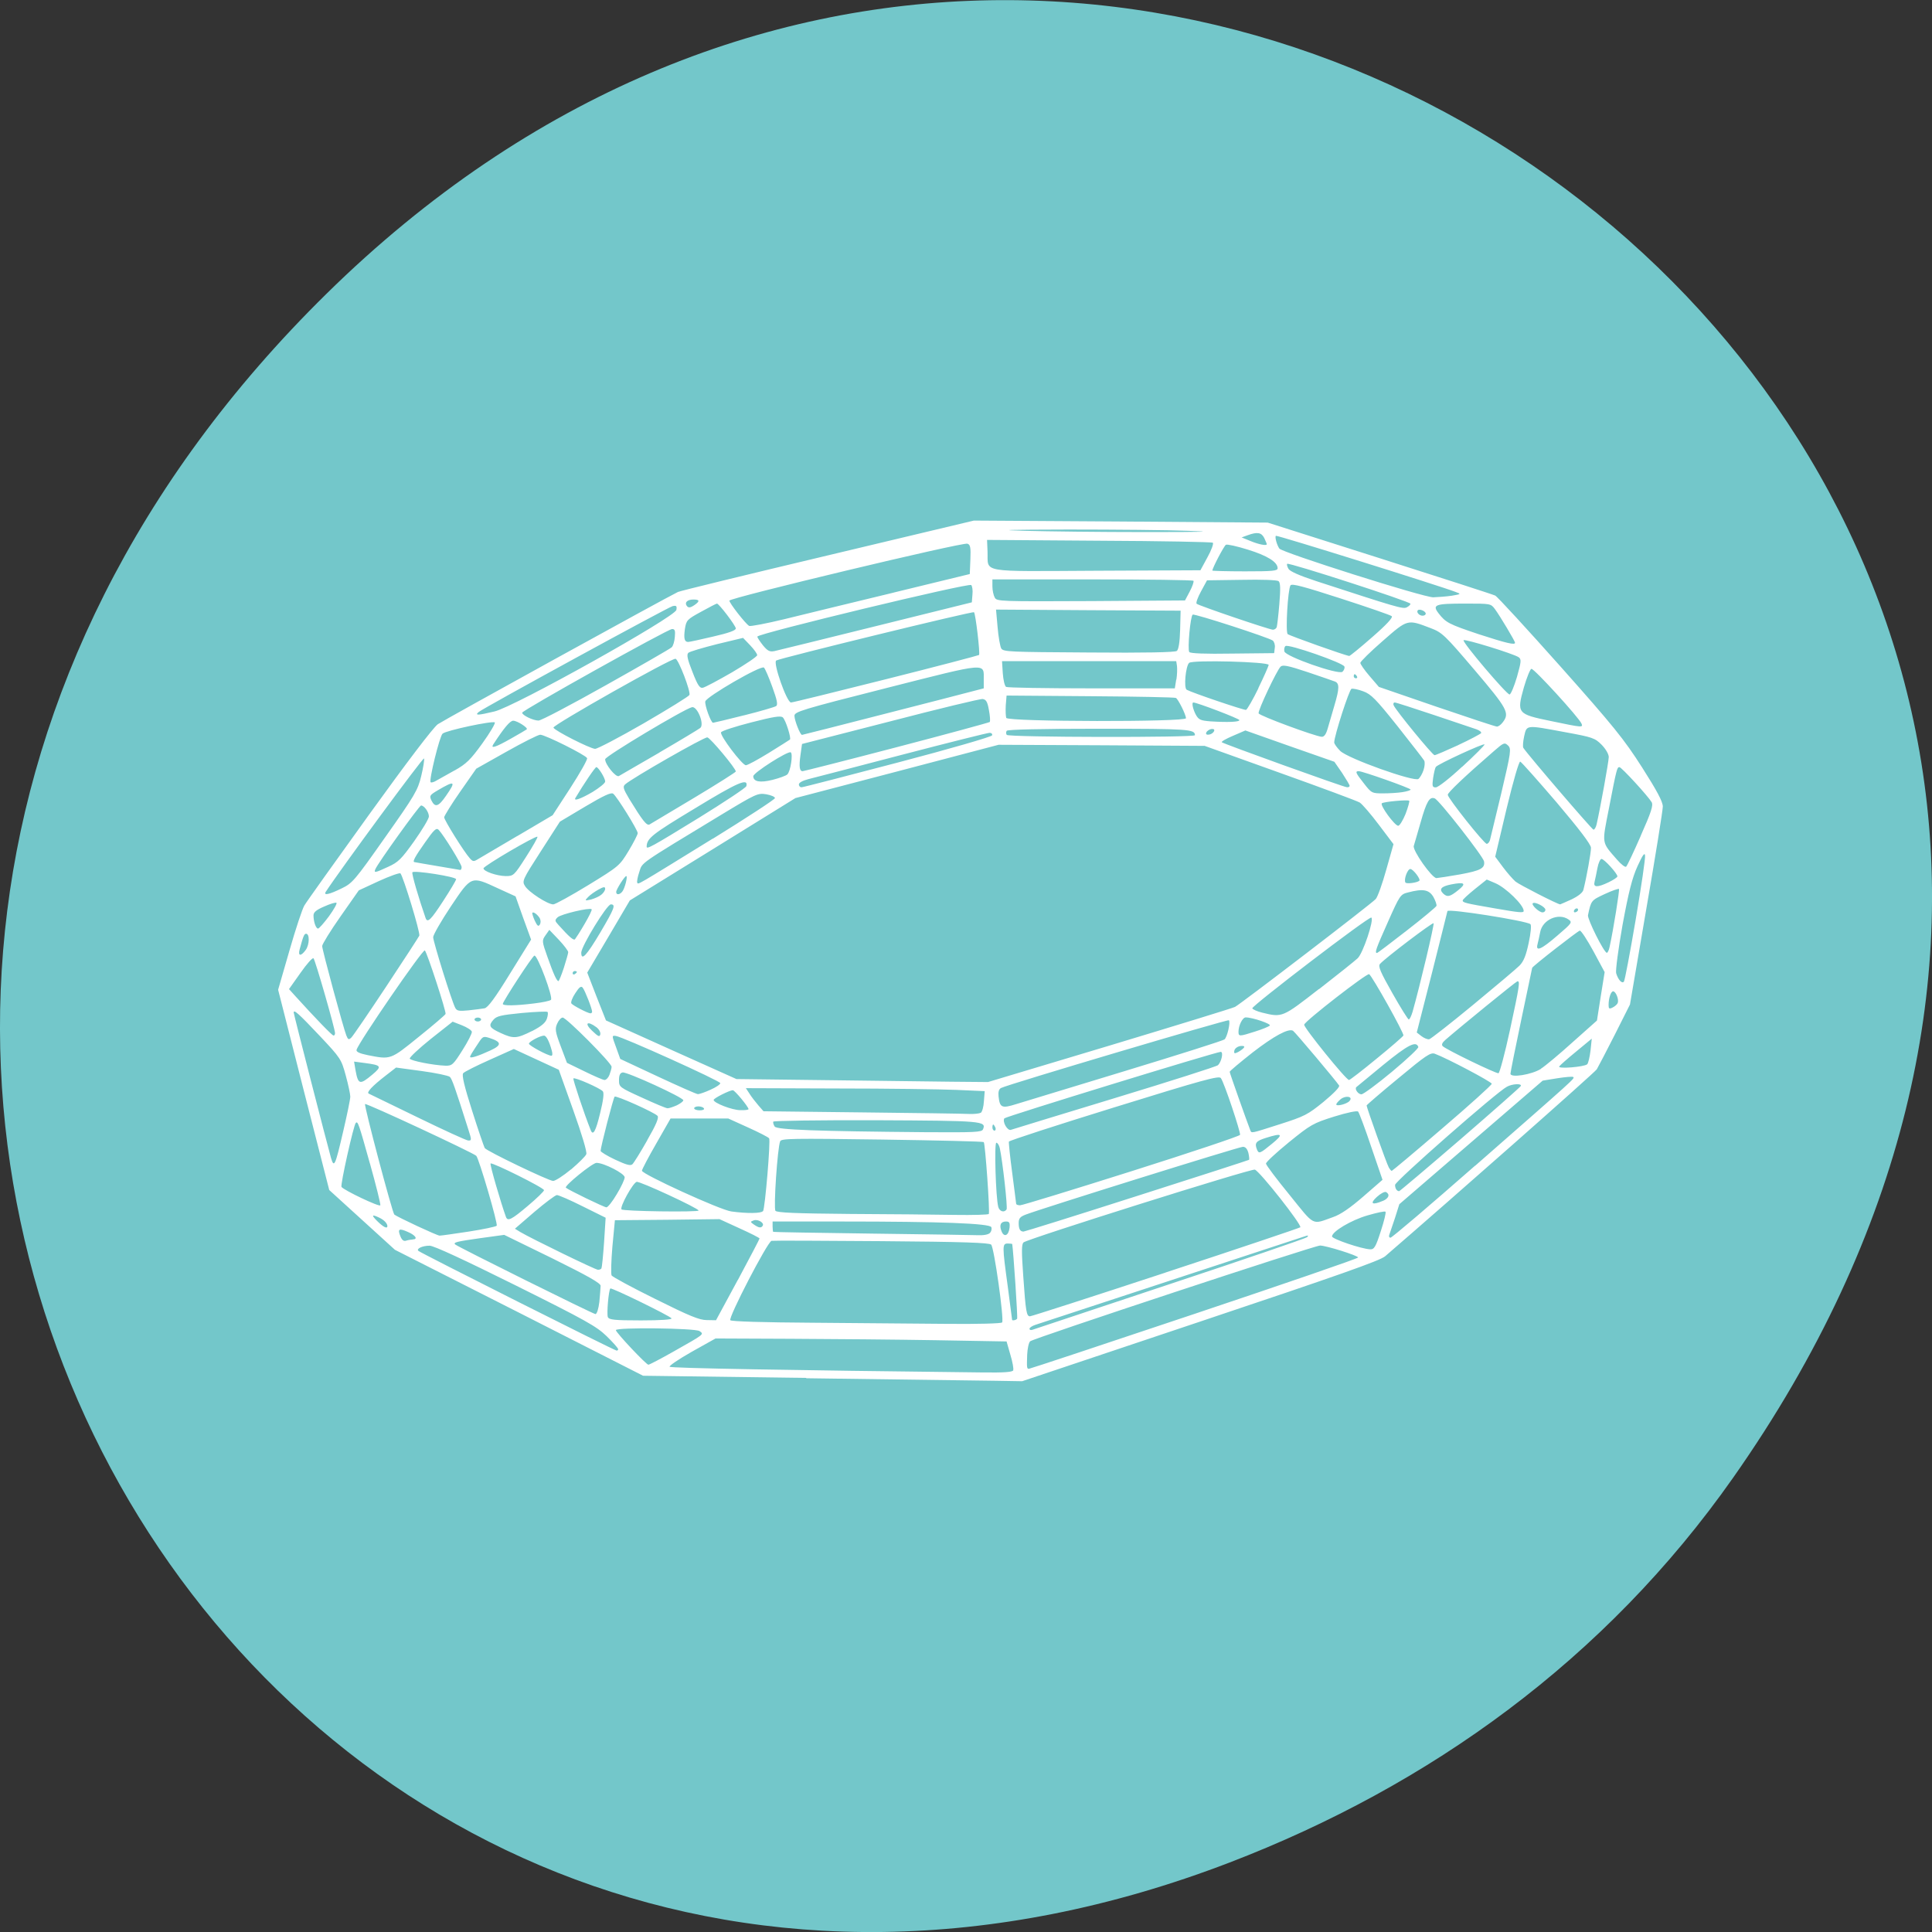 
<svg xmlns="http://www.w3.org/2000/svg" xmlns:xlink="http://www.w3.org/1999/xlink" width="48px" height="48px" viewBox="0 0 48 48" version="1.1">
<rect x="0" y="0" width="48" height="48" fill="#333333" stroke="none"/>
<g id="surface1">
<path style=" stroke:none;fill-rule:nonzero;fill:rgb(45.098%,78.039%,79.216%);fill-opacity:1;" d="M 43.055 36.719 C 60.316 12.172 28.441 -12.703 8.109 7.301 C -11.051 26.145 6.711 55.426 30.551 46.273 C 35.523 44.363 39.887 41.227 43.055 36.719 Z M 43.055 36.719 "/>
<path style=" stroke:none;fill-rule:nonzero;fill:rgb(100%,100%,100%);fill-opacity:1;" d="M 20.035 34.234 L 15.977 34.18 L 12.895 32.613 L 9.812 31.051 L 8.18 29.566 L 7.543 27.078 L 6.91 24.59 L 7.191 23.617 C 7.344 23.082 7.512 22.578 7.562 22.496 C 7.609 22.414 8.336 21.395 9.176 20.23 C 10.105 18.941 10.77 18.066 10.879 17.992 C 11.031 17.887 16.539 14.852 16.844 14.707 C 16.902 14.68 18.582 14.27 20.574 13.797 L 24.195 12.934 L 27.848 12.957 L 31.496 12.984 L 34.273 13.867 C 35.797 14.352 37.094 14.77 37.148 14.797 C 37.203 14.824 37.93 15.617 38.766 16.555 C 40.086 18.039 40.348 18.363 40.797 19.066 C 41.168 19.648 41.312 19.918 41.312 20.039 C 41.312 20.129 41.129 21.273 40.902 22.582 L 40.496 24.957 L 40.117 25.711 C 39.906 26.125 39.707 26.508 39.672 26.566 C 39.625 26.645 36.027 29.82 34.414 31.211 C 34.289 31.32 33.254 31.684 29.824 32.832 L 25.395 34.316 L 24.738 34.305 C 24.379 34.301 22.262 34.273 20.027 34.242 Z M 25.172 34.043 C 25.188 34.008 25.156 33.836 25.102 33.656 L 25.008 33.328 L 23.25 33.297 C 22.285 33.281 20.66 33.266 19.637 33.262 L 17.777 33.254 L 17.184 33.586 C 16.859 33.77 16.613 33.938 16.637 33.957 C 16.676 33.992 19.551 34.043 24.402 34.098 C 24.957 34.105 25.156 34.09 25.176 34.043 Z M 29.672 32.645 C 31.91 31.895 33.742 31.266 33.742 31.242 C 33.742 31.195 32.945 30.945 32.797 30.945 C 32.656 30.945 25.676 33.25 25.594 33.324 C 25.559 33.355 25.527 33.504 25.52 33.656 C 25.508 33.98 25.512 34.008 25.562 34.008 C 25.586 34.008 27.434 33.395 29.672 32.645 Z M 16.742 33.574 C 17.508 33.141 17.496 33.152 17.379 33.07 C 17.266 32.996 15.301 32.973 15.301 33.047 C 15.301 33.105 16.055 33.906 16.109 33.906 C 16.133 33.906 16.418 33.758 16.742 33.574 Z M 15.355 33.516 C 15.355 33.492 15.227 33.348 15.07 33.195 C 14.82 32.953 14.551 32.801 12.809 31.934 C 11.535 31.301 10.77 30.945 10.672 30.949 C 10.496 30.949 10.336 31.023 10.395 31.078 C 10.449 31.129 15.266 33.555 15.32 33.555 C 15.344 33.555 15.359 33.539 15.359 33.516 Z M 29.066 31.902 C 30.906 31.293 32.441 30.766 32.473 30.738 C 32.512 30.699 32.504 30.688 32.445 30.707 C 32.383 30.727 26.438 32.68 25.727 32.914 C 25.645 32.941 25.578 32.984 25.578 33.012 C 25.578 33.043 25.609 33.051 25.648 33.039 C 25.684 33.027 27.223 32.516 29.066 31.902 Z M 24.898 32.855 C 24.949 32.777 24.699 30.992 24.625 30.922 C 24.57 30.875 23.953 30.852 21.891 30.836 C 20.422 30.824 19.199 30.82 19.168 30.828 C 19.062 30.863 18.086 32.746 18.145 32.801 C 18.18 32.832 18.949 32.855 20.199 32.863 C 21.297 32.871 22.797 32.883 23.531 32.891 C 24.289 32.898 24.883 32.883 24.898 32.855 Z M 16.684 32.754 C 16.641 32.691 15.195 31.984 15.164 32.012 C 15.121 32.051 15.07 32.645 15.102 32.723 C 15.133 32.789 15.258 32.805 15.926 32.805 C 16.41 32.805 16.703 32.785 16.684 32.754 Z M 18.332 31.801 C 18.629 31.246 18.871 30.785 18.871 30.77 C 18.871 30.754 18.648 30.641 18.371 30.516 L 17.875 30.289 L 16.574 30.305 L 15.277 30.316 L 15.215 30.969 C 15.184 31.328 15.176 31.652 15.195 31.688 C 15.215 31.723 15.703 31.988 16.281 32.273 C 17.129 32.695 17.375 32.797 17.559 32.797 L 17.789 32.801 L 18.332 31.797 Z M 25.27 32.766 C 25.289 32.738 25.176 31.074 25.148 30.906 C 25.145 30.902 25.098 30.895 25.039 30.895 C 24.898 30.895 24.898 30.945 25.039 31.973 C 25.098 32.414 25.145 32.781 25.145 32.789 C 25.145 32.82 25.25 32.797 25.27 32.762 Z M 28.953 31.617 C 30.77 31.02 32.277 30.512 32.305 30.492 C 32.359 30.445 31.301 29.102 31.176 29.059 C 31.094 29.027 25.535 30.777 25.43 30.867 C 25.379 30.91 25.379 31.098 25.422 31.699 C 25.484 32.598 25.504 32.703 25.59 32.703 C 25.625 32.703 27.141 32.215 28.957 31.617 Z M 14.891 32.344 C 14.906 32.172 14.922 31.992 14.922 31.945 C 14.922 31.879 14.602 31.699 13.727 31.266 L 12.527 30.68 L 11.93 30.762 C 11.348 30.844 11.254 30.867 11.309 30.918 C 11.371 30.977 14.738 32.648 14.793 32.648 C 14.828 32.652 14.871 32.516 14.891 32.344 Z M 14.941 31.512 C 14.957 31.488 14.984 31.199 15.008 30.863 L 15.047 30.254 L 14.48 29.973 C 14.168 29.816 13.879 29.691 13.836 29.691 C 13.797 29.691 13.543 29.883 13.277 30.109 L 12.793 30.527 L 12.926 30.609 C 13.203 30.773 14.793 31.547 14.855 31.547 C 14.891 31.551 14.93 31.531 14.945 31.512 Z M 34.305 30.59 C 34.387 30.34 34.441 30.121 34.422 30.105 C 34.406 30.086 34.207 30.129 33.98 30.195 C 33.57 30.312 33.094 30.598 33.094 30.719 C 33.094 30.781 33.828 31.031 34.043 31.039 C 34.141 31.043 34.18 30.98 34.305 30.59 Z M 10.25 30.793 C 10.391 30.793 10.328 30.691 10.137 30.609 C 9.914 30.508 9.871 30.531 9.949 30.719 C 9.988 30.812 10.031 30.844 10.09 30.824 C 10.137 30.809 10.207 30.797 10.25 30.797 Z M 36.652 28.961 C 39.176 26.75 39.125 26.797 39.086 26.758 C 39.07 26.742 38.891 26.758 38.691 26.789 L 38.328 26.848 L 34.766 29.918 L 34.656 30.266 C 34.594 30.453 34.531 30.641 34.516 30.68 C 34.5 30.719 34.516 30.75 34.547 30.75 C 34.582 30.75 35.527 29.945 36.648 28.961 Z M 11.648 30.598 C 12.004 30.543 12.316 30.477 12.34 30.453 C 12.379 30.418 11.898 28.777 11.832 28.715 C 11.742 28.633 9.102 27.402 9.07 27.43 C 9.039 27.457 9.746 30.129 9.797 30.176 C 9.875 30.238 10.859 30.699 10.922 30.699 C 10.965 30.699 11.293 30.652 11.648 30.598 Z M 24.598 30.629 C 24.633 30.59 24.645 30.527 24.629 30.488 C 24.59 30.395 23.375 30.348 20.918 30.348 L 19.195 30.348 L 19.195 30.473 C 19.195 30.543 19.203 30.602 19.211 30.605 C 19.215 30.613 20.305 30.629 21.629 30.648 C 22.953 30.664 24.148 30.684 24.285 30.688 C 24.445 30.695 24.559 30.672 24.598 30.629 Z M 25.082 30.504 C 25.094 30.375 25.078 30.348 24.992 30.348 C 24.863 30.348 24.82 30.438 24.883 30.59 C 24.945 30.75 25.059 30.699 25.082 30.504 Z M 28.246 29.715 C 29.77 29.23 31.02 28.824 31.031 28.816 C 31.043 28.809 31.035 28.73 31.016 28.645 C 30.988 28.543 30.945 28.492 30.879 28.492 C 30.785 28.492 25.883 30.023 25.484 30.176 C 25.344 30.23 25.309 30.27 25.309 30.387 C 25.309 30.535 25.344 30.598 25.43 30.598 C 25.457 30.598 26.723 30.203 28.246 29.715 Z M 9.625 30.461 C 9.621 30.395 9.547 30.312 9.426 30.254 C 9.23 30.16 9.219 30.188 9.383 30.348 C 9.531 30.492 9.625 30.535 9.625 30.461 Z M 18.949 30.453 C 18.996 30.383 18.828 30.281 18.727 30.32 C 18.637 30.352 18.637 30.359 18.734 30.426 C 18.855 30.508 18.91 30.516 18.949 30.453 Z M 33.121 30.238 C 33.305 30.176 33.547 30.008 33.871 29.727 L 34.348 29.312 L 34.066 28.488 C 33.914 28.035 33.766 27.641 33.742 27.617 C 33.715 27.59 33.469 27.641 33.145 27.742 C 32.625 27.906 32.566 27.938 32.023 28.379 C 31.707 28.637 31.449 28.875 31.453 28.91 C 31.457 28.949 31.719 29.297 32.039 29.688 C 32.676 30.477 32.582 30.43 33.121 30.238 Z M 13.117 29.957 C 13.336 29.773 13.516 29.598 13.516 29.57 C 13.52 29.512 12.227 28.871 12.188 28.906 C 12.164 28.93 12.449 29.902 12.57 30.234 C 12.613 30.352 12.711 30.301 13.117 29.957 Z M 24.566 30.16 C 24.598 30.113 24.477 28.406 24.441 28.375 C 24.426 28.359 23.289 28.332 21.914 28.312 C 19.68 28.281 19.41 28.285 19.383 28.355 C 19.316 28.516 19.215 30.02 19.266 30.082 C 19.305 30.129 19.766 30.148 21.109 30.16 C 22.094 30.164 23.27 30.176 23.723 30.184 C 24.176 30.191 24.555 30.18 24.57 30.16 Z M 18.957 30.094 C 19.008 30.016 19.148 28.34 19.109 28.281 C 19.09 28.254 18.855 28.133 18.586 28.012 L 18.094 27.789 L 16.66 27.789 L 16.305 28.41 C 16.109 28.75 15.949 29.055 15.949 29.086 C 15.949 29.172 17.887 30.059 18.168 30.098 C 18.559 30.152 18.914 30.148 18.953 30.09 Z M 17.355 30.074 C 17.355 30.02 15.883 29.336 15.816 29.363 C 15.719 29.398 15.395 29.984 15.441 30.047 C 15.469 30.094 17.359 30.121 17.359 30.074 Z M 25.008 30.047 C 25.039 30.004 24.91 28.855 24.84 28.527 C 24.824 28.453 24.785 28.391 24.754 28.391 C 24.699 28.391 24.738 29.734 24.801 29.984 C 24.832 30.098 24.949 30.137 25.008 30.047 Z M 9.191 28.91 C 8.914 27.918 8.891 27.848 8.84 27.898 C 8.785 27.949 8.453 29.438 8.484 29.488 C 8.539 29.57 9.434 29.996 9.449 29.945 C 9.461 29.922 9.344 29.453 9.191 28.906 Z M 15.324 29.668 C 15.434 29.488 15.52 29.301 15.52 29.25 C 15.52 29.156 15.004 28.891 14.82 28.891 C 14.719 28.891 14.012 29.465 14.059 29.508 C 14.125 29.566 15.012 29.996 15.066 29.996 C 15.102 29.996 15.219 29.848 15.324 29.668 Z M 28.113 29.098 C 29.582 28.633 30.797 28.227 30.809 28.195 C 30.828 28.137 30.418 26.902 30.332 26.785 C 30.289 26.719 29.891 26.828 27.684 27.512 C 26.258 27.953 25.078 28.336 25.066 28.363 C 25.059 28.391 25.094 28.742 25.148 29.141 C 25.199 29.543 25.246 29.887 25.246 29.906 C 25.246 29.93 25.293 29.945 25.344 29.945 C 25.398 29.945 26.645 29.562 28.113 29.098 Z M 34.359 29.836 C 34.504 29.773 34.539 29.676 34.438 29.617 C 34.402 29.598 34.301 29.652 34.207 29.738 C 34.023 29.906 34.09 29.949 34.355 29.836 Z M 36.281 28.309 C 37.098 27.602 37.777 27.004 37.785 26.98 C 37.812 26.914 37.57 26.926 37.438 27 C 37.188 27.129 34.66 29.348 34.66 29.438 C 34.66 29.527 34.703 29.594 34.762 29.594 C 34.781 29.59 35.465 29.012 36.281 28.309 Z M 14.188 29.055 C 14.375 28.895 14.547 28.727 14.566 28.676 C 14.59 28.625 14.457 28.184 14.242 27.582 L 13.883 26.578 L 12.766 26.062 L 12.164 26.332 C 11.832 26.48 11.535 26.629 11.508 26.664 C 11.469 26.707 11.535 26.988 11.73 27.598 C 11.883 28.082 12.027 28.496 12.043 28.523 C 12.098 28.602 13.637 29.34 13.742 29.34 C 13.797 29.34 13.996 29.211 14.184 29.055 Z M 35.832 28.035 C 36.508 27.457 37.062 26.957 37.062 26.926 C 37.062 26.879 35.945 26.289 35.648 26.18 C 35.543 26.141 35.422 26.223 34.742 26.789 C 34.309 27.145 33.953 27.453 33.953 27.465 C 33.953 27.516 34.453 28.918 34.504 29.004 C 34.531 29.051 34.562 29.09 34.578 29.09 C 34.59 29.09 35.156 28.617 35.832 28.035 Z M 16.082 28.324 C 16.305 27.938 16.375 27.766 16.336 27.723 C 16.258 27.637 15.309 27.211 15.27 27.246 C 15.238 27.277 14.922 28.5 14.922 28.594 C 14.922 28.617 15.086 28.719 15.285 28.812 C 15.562 28.941 15.664 28.969 15.711 28.926 C 15.746 28.895 15.914 28.625 16.082 28.328 Z M 8.531 28.09 C 8.625 27.688 8.703 27.309 8.703 27.246 C 8.703 27.184 8.652 26.945 8.59 26.719 C 8.48 26.316 8.465 26.289 7.938 25.73 C 7.426 25.188 7.297 25.07 7.297 25.156 C 7.297 25.199 8.125 28.418 8.223 28.766 C 8.301 29.031 8.328 28.965 8.531 28.09 Z M 31.605 28.414 C 31.898 28.176 31.859 28.141 31.453 28.27 C 31.203 28.348 31.164 28.398 31.23 28.562 C 31.277 28.672 31.301 28.664 31.605 28.414 Z M 11.641 28.078 C 11.305 27.016 11.23 26.805 11.176 26.754 C 11.137 26.723 10.824 26.656 10.473 26.609 L 9.84 26.523 L 9.582 26.723 C 9.246 26.984 9.094 27.145 9.164 27.172 C 9.191 27.184 9.738 27.449 10.379 27.762 C 11.02 28.074 11.582 28.332 11.633 28.336 C 11.719 28.34 11.719 28.32 11.641 28.078 Z M 14.91 27.656 C 14.988 27.344 15.012 27.152 14.977 27.113 C 14.91 27.035 14.281 26.758 14.246 26.793 C 14.227 26.812 14.512 27.668 14.676 28.078 C 14.734 28.227 14.801 28.109 14.91 27.656 Z M 24.422 28.059 C 24.508 27.852 24.426 27.844 21.766 27.832 C 20.34 27.828 19.219 27.844 19.211 27.867 C 19.203 27.895 19.219 27.945 19.246 27.988 C 19.301 28.07 20.277 28.105 22.992 28.129 C 24.219 28.137 24.391 28.129 24.422 28.059 Z M 31.801 27.93 C 32.414 27.734 32.488 27.695 32.883 27.375 C 33.137 27.164 33.293 27.004 33.27 26.969 C 33.195 26.852 32.172 25.637 32.125 25.609 C 32.012 25.543 31.652 25.738 31.121 26.148 C 30.809 26.395 30.551 26.609 30.551 26.629 C 30.551 26.66 30.98 27.867 31.062 28.078 C 31.098 28.16 31.055 28.168 31.801 27.93 Z M 24.73 28.012 C 24.711 27.973 24.688 27.938 24.676 27.938 C 24.664 27.938 24.656 27.973 24.656 28.012 C 24.656 28.055 24.68 28.09 24.707 28.09 C 24.734 28.09 24.746 28.055 24.73 28.012 Z M 27.699 27.281 C 29.074 26.863 30.227 26.496 30.258 26.465 C 30.348 26.383 30.402 26.133 30.328 26.133 C 30.219 26.133 24.98 27.742 24.953 27.785 C 24.898 27.871 25.031 28.102 25.117 28.07 C 25.16 28.055 26.324 27.699 27.699 27.281 Z M 24.367 27.648 C 24.402 27.625 24.438 27.496 24.445 27.359 L 24.465 27.109 L 23.762 27.078 C 23.375 27.062 22.043 27.043 20.793 27.043 L 18.531 27.035 L 18.621 27.172 C 18.668 27.25 18.77 27.379 18.84 27.461 L 18.969 27.609 L 21.418 27.637 C 22.762 27.652 23.961 27.668 24.082 27.676 C 24.199 27.68 24.324 27.668 24.359 27.648 Z M 17.488 27.535 C 17.469 27.508 17.41 27.488 17.352 27.488 C 17.293 27.488 17.246 27.508 17.246 27.535 C 17.246 27.562 17.309 27.586 17.383 27.586 C 17.461 27.586 17.508 27.566 17.488 27.535 Z M 18.598 27.559 C 18.598 27.5 18.254 27.086 18.207 27.086 C 18.129 27.086 17.73 27.285 17.73 27.328 C 17.73 27.402 18.191 27.582 18.395 27.582 C 18.504 27.586 18.598 27.574 18.598 27.555 Z M 16.816 27.461 C 16.902 27.418 16.977 27.363 16.977 27.336 C 16.977 27.266 15.578 26.625 15.469 26.645 C 15.406 26.656 15.379 26.711 15.379 26.836 C 15.379 27.008 15.391 27.016 15.949 27.27 C 16.262 27.414 16.547 27.535 16.586 27.535 C 16.625 27.535 16.727 27.5 16.816 27.461 Z M 27.949 26.609 C 29.273 26.207 30.383 25.855 30.422 25.824 C 30.488 25.773 30.578 25.391 30.531 25.348 C 30.504 25.32 25.016 26.949 24.871 27.031 C 24.816 27.059 24.797 27.129 24.809 27.242 C 24.84 27.52 24.891 27.543 25.238 27.434 C 25.406 27.383 26.629 27.012 27.949 26.609 Z M 33.527 27.355 C 33.629 27.242 33.43 27.207 33.305 27.312 C 33.246 27.363 33.199 27.418 33.199 27.438 C 33.199 27.496 33.461 27.43 33.527 27.355 Z M 17.652 27.074 C 17.785 27.016 17.898 26.941 17.895 26.91 C 17.895 26.855 15.484 25.766 15.301 25.738 C 15.199 25.723 15.199 25.73 15.305 26.016 L 15.41 26.309 L 16.344 26.746 C 16.855 26.984 17.305 27.184 17.34 27.184 C 17.375 27.184 17.516 27.137 17.652 27.074 Z M 34.586 26.625 C 34.957 26.316 35.25 26.039 35.238 26.012 C 35.184 25.852 34.98 25.957 34.367 26.457 C 34.012 26.75 33.711 26.996 33.699 27.008 C 33.648 27.055 33.742 27.188 33.824 27.188 C 33.871 27.188 34.215 26.934 34.586 26.625 Z M 9.25 26.699 C 9.496 26.492 9.48 26.465 9.062 26.41 L 8.797 26.375 L 8.832 26.586 C 8.898 26.949 8.938 26.961 9.25 26.699 Z M 27.566 25.977 C 29.223 25.477 30.625 25.047 30.684 25.016 C 30.816 24.949 34.066 22.461 34.18 22.336 C 34.227 22.285 34.344 21.957 34.441 21.609 L 34.621 20.973 L 34.258 20.492 C 34.059 20.227 33.844 19.977 33.781 19.938 C 33.715 19.898 32.82 19.566 31.793 19.199 L 29.93 18.531 L 27.367 18.516 L 24.809 18.504 L 22.285 19.168 L 19.762 19.828 L 17.703 21.102 L 15.648 22.371 L 15.121 23.266 L 14.59 24.164 L 14.82 24.758 L 15.055 25.352 L 16.676 26.082 L 18.297 26.809 L 20.516 26.836 C 21.734 26.852 23.141 26.867 23.641 26.875 L 24.547 26.883 Z M 15.141 26.707 C 15.168 26.633 15.195 26.543 15.195 26.504 C 15.195 26.41 14.07 25.281 13.98 25.281 C 13.941 25.281 13.879 25.348 13.844 25.43 C 13.785 25.559 13.793 25.629 13.93 25.992 L 14.086 26.406 L 14.52 26.617 C 14.758 26.734 14.984 26.832 15.02 26.832 C 15.059 26.832 15.113 26.777 15.141 26.707 Z M 34.203 26.301 C 34.559 26.012 34.859 25.75 34.867 25.727 C 34.891 25.676 34.09 24.246 34.016 24.203 C 33.961 24.172 32.426 25.363 32.402 25.457 C 32.383 25.52 33.445 26.836 33.516 26.832 C 33.539 26.832 33.848 26.594 34.203 26.301 Z M 38.285 26.551 C 38.391 26.484 38.746 26.188 39.074 25.891 L 39.676 25.355 L 39.77 24.754 L 39.867 24.152 L 39.59 23.637 C 39.434 23.352 39.285 23.121 39.25 23.121 C 39.211 23.121 38.066 24.012 38.066 24.047 C 38.066 24.051 37.945 24.625 37.797 25.328 C 37.648 26.035 37.527 26.641 37.527 26.676 C 37.527 26.785 38.059 26.699 38.285 26.555 Z M 37.512 25.602 C 37.754 24.48 37.773 24.359 37.695 24.383 C 37.648 24.398 36.25 25.539 35.914 25.832 C 35.828 25.906 35.809 25.957 35.844 25.992 C 35.938 26.082 37.176 26.68 37.23 26.664 C 37.258 26.656 37.387 26.18 37.512 25.602 Z M 39.434 26.441 C 39.461 26.414 39.496 26.262 39.516 26.102 L 39.547 25.805 L 39.16 26.125 C 38.945 26.301 38.754 26.469 38.738 26.496 C 38.695 26.562 39.363 26.508 39.434 26.441 Z M 11.488 26.094 C 11.625 25.879 11.73 25.672 11.723 25.633 C 11.715 25.594 11.602 25.523 11.477 25.473 L 11.246 25.383 L 10.703 25.812 C 10.406 26.051 10.172 26.27 10.18 26.301 C 10.203 26.355 10.754 26.465 11.07 26.477 C 11.23 26.48 11.262 26.453 11.488 26.094 Z M 10.406 25.758 C 10.762 25.473 11.062 25.215 11.07 25.191 C 11.09 25.133 10.613 23.668 10.555 23.613 C 10.508 23.57 8.898 25.914 8.859 26.082 C 8.844 26.133 8.93 26.172 9.137 26.215 C 9.711 26.328 9.699 26.332 10.406 25.758 Z M 12.184 26.098 C 12.473 25.965 12.465 25.887 12.164 25.789 C 12.02 25.742 11.996 25.75 11.914 25.871 C 11.711 26.176 11.68 26.23 11.68 26.258 C 11.68 26.301 11.883 26.238 12.184 26.098 Z M 13.711 26.109 C 13.648 25.875 13.574 25.73 13.516 25.73 C 13.422 25.73 13.141 25.879 13.141 25.93 C 13.141 25.977 13.605 26.227 13.699 26.23 C 13.727 26.23 13.73 26.176 13.711 26.109 Z M 30.906 26.027 C 30.93 25.992 30.895 25.98 30.816 25.988 C 30.746 26 30.68 26.047 30.668 26.098 C 30.652 26.176 30.668 26.184 30.762 26.137 C 30.82 26.105 30.887 26.055 30.906 26.027 Z M 9.594 24.512 C 10.031 23.852 10.402 23.281 10.418 23.246 C 10.445 23.172 10.02 21.777 9.949 21.699 C 9.926 21.68 9.684 21.766 9.41 21.891 L 8.914 22.121 L 8.457 22.773 C 8.207 23.129 8.004 23.461 8.004 23.504 C 8.004 23.598 8.531 25.543 8.605 25.727 C 8.648 25.832 8.664 25.84 8.73 25.777 C 8.77 25.738 9.16 25.168 9.594 24.512 Z M 36.594 24.969 C 37.152 24.508 37.672 24.07 37.75 23.992 C 37.855 23.887 37.914 23.738 37.98 23.426 C 38.031 23.191 38.051 22.984 38.023 22.961 C 37.938 22.879 35.961 22.566 35.961 22.637 C 35.961 22.645 35.789 23.324 35.582 24.152 L 35.199 25.652 L 35.32 25.746 C 35.383 25.793 35.469 25.828 35.508 25.82 C 35.547 25.812 36.035 25.43 36.594 24.969 Z M 13.219 25.617 C 13.445 25.5 13.551 25.414 13.586 25.312 C 13.613 25.234 13.621 25.156 13.602 25.141 C 13.586 25.125 13.297 25.137 12.961 25.168 C 12.449 25.219 12.34 25.242 12.258 25.336 C 12.129 25.484 12.156 25.535 12.438 25.664 C 12.758 25.812 12.836 25.805 13.215 25.617 Z M 14.816 25.52 C 14.59 25.352 14.508 25.418 14.711 25.609 C 14.863 25.754 14.898 25.77 14.914 25.699 C 14.926 25.648 14.883 25.57 14.816 25.52 Z M 8.324 25.668 C 8.324 25.562 7.832 23.848 7.789 23.809 C 7.766 23.785 7.621 23.949 7.465 24.172 L 7.18 24.574 L 7.332 24.742 C 7.82 25.281 8.25 25.727 8.285 25.727 C 8.309 25.73 8.324 25.703 8.324 25.668 Z M 31.18 25.629 C 31.355 25.574 31.52 25.508 31.547 25.48 C 31.594 25.441 31.121 25.277 30.949 25.277 C 30.871 25.277 30.77 25.477 30.77 25.633 C 30.77 25.754 30.789 25.754 31.18 25.629 Z M 11.953 25.328 C 11.953 25.301 11.914 25.281 11.871 25.281 C 11.828 25.281 11.789 25.301 11.789 25.328 C 11.789 25.355 11.828 25.379 11.871 25.379 C 11.914 25.379 11.953 25.355 11.953 25.328 Z M 35.094 25.141 C 35.273 24.512 35.641 22.961 35.617 22.938 C 35.59 22.91 34.418 23.801 34.285 23.949 C 34.234 24.008 34.297 24.152 34.594 24.676 C 34.797 25.035 34.98 25.328 35 25.328 C 35.023 25.328 35.062 25.246 35.094 25.141 Z M 32.773 24.574 C 33.234 24.215 33.664 23.871 33.73 23.809 C 33.863 23.688 34.145 22.84 34.07 22.797 C 34.012 22.762 31.102 24.988 31.113 25.051 C 31.121 25.078 31.234 25.129 31.363 25.16 C 31.859 25.281 31.859 25.281 32.766 24.574 Z M 14.711 25.137 C 14.711 25.062 14.531 24.602 14.477 24.539 C 14.438 24.488 14.391 24.523 14.293 24.676 C 14.219 24.785 14.176 24.902 14.195 24.93 C 14.23 24.98 14.598 25.172 14.668 25.176 C 14.691 25.176 14.711 25.16 14.711 25.137 Z M 12.039 25.051 C 12.121 25.035 12.301 24.793 12.672 24.188 L 13.195 23.344 L 13 22.809 L 12.809 22.27 L 12.371 22.07 C 11.699 21.758 11.715 21.754 11.199 22.523 C 10.957 22.887 10.762 23.227 10.762 23.285 C 10.762 23.395 11.23 24.898 11.312 25.043 C 11.352 25.117 11.41 25.125 11.641 25.102 C 11.797 25.086 11.973 25.062 12.039 25.051 Z M 40.191 24.918 C 40.227 24.836 40.145 24.629 40.078 24.629 C 40.023 24.629 39.965 24.797 39.965 24.969 C 39.965 25.062 39.98 25.074 40.066 25.031 C 40.121 25.004 40.18 24.953 40.191 24.918 Z M 13.27 24.93 C 13.473 24.906 13.664 24.867 13.688 24.84 C 13.75 24.785 13.352 23.719 13.277 23.742 C 13.223 23.758 12.5 24.871 12.492 24.941 C 12.492 24.992 12.805 24.988 13.27 24.93 Z M 40.637 22.855 C 40.777 22.035 40.883 21.312 40.871 21.25 C 40.859 21.172 40.805 21.254 40.684 21.52 C 40.551 21.809 40.461 22.168 40.312 22.977 C 40.207 23.566 40.137 24.105 40.152 24.176 C 40.199 24.336 40.293 24.445 40.344 24.391 C 40.367 24.371 40.496 23.68 40.637 22.855 Z M 14.008 24.047 C 14.066 23.863 14.117 23.688 14.117 23.656 C 14.117 23.625 14.012 23.484 13.883 23.348 L 13.648 23.102 L 13.555 23.234 C 13.461 23.367 13.461 23.383 13.605 23.785 C 13.754 24.207 13.832 24.375 13.875 24.375 C 13.887 24.375 13.949 24.227 14.008 24.047 Z M 14.332 24.148 C 14.332 24.137 14.309 24.125 14.281 24.125 C 14.25 24.125 14.227 24.152 14.227 24.18 C 14.227 24.207 14.25 24.219 14.281 24.203 C 14.309 24.184 14.332 24.16 14.332 24.148 Z M 14.914 23.168 C 15.266 22.57 15.305 22.469 15.176 22.469 C 15.078 22.469 14.445 23.504 14.441 23.668 C 14.441 23.883 14.57 23.746 14.914 23.168 Z M 7.598 23.598 C 7.691 23.465 7.695 23.199 7.605 23.199 C 7.559 23.199 7.535 23.25 7.445 23.586 C 7.398 23.758 7.477 23.766 7.598 23.598 Z M 34.953 23.117 C 35.348 22.812 35.676 22.535 35.688 22.508 C 35.699 22.477 35.664 22.379 35.613 22.285 C 35.504 22.102 35.355 22.074 34.984 22.172 C 34.793 22.219 34.777 22.242 34.484 22.902 C 34.184 23.574 34.148 23.676 34.211 23.676 C 34.227 23.676 34.562 23.422 34.953 23.117 Z M 39.988 23.535 C 40.086 23.09 40.242 22.109 40.223 22.086 C 40.207 22.074 40.047 22.129 39.863 22.215 C 39.531 22.371 39.531 22.371 39.453 22.738 C 39.434 22.832 39.852 23.672 39.922 23.672 C 39.941 23.672 39.973 23.609 39.988 23.535 Z M 38.695 23.242 C 39.055 22.934 39.07 22.914 38.969 22.844 C 38.723 22.672 38.324 22.848 38.266 23.156 C 38.246 23.262 38.215 23.398 38.199 23.461 C 38.148 23.652 38.293 23.59 38.695 23.242 Z M 14.523 22.957 C 14.633 22.77 14.715 22.605 14.699 22.59 C 14.648 22.543 13.941 22.711 13.855 22.789 C 13.781 22.859 13.781 22.879 13.875 22.98 C 14.141 23.277 14.25 23.371 14.285 23.336 C 14.305 23.312 14.414 23.145 14.523 22.957 Z M 8.172 22.766 C 8.293 22.598 8.379 22.449 8.359 22.43 C 8.344 22.414 8.207 22.453 8.059 22.52 C 7.859 22.605 7.789 22.664 7.789 22.742 C 7.789 22.898 7.848 23.07 7.902 23.07 C 7.926 23.07 8.047 22.934 8.172 22.766 Z M 13.41 22.812 C 13.355 22.723 13.258 22.648 13.227 22.676 C 13.215 22.688 13.242 22.773 13.285 22.871 C 13.348 23.004 13.375 23.027 13.41 22.973 C 13.438 22.93 13.438 22.867 13.41 22.812 Z M 11.012 22.383 C 11.188 22.113 11.332 21.871 11.332 21.844 C 11.332 21.781 10.281 21.617 10.246 21.672 C 10.223 21.707 10.406 22.328 10.574 22.809 C 10.621 22.938 10.703 22.859 11.012 22.383 Z M 37.855 22.629 C 37.855 22.484 37.41 22.051 37.148 21.941 L 36.938 21.852 L 36.641 22.09 C 36.477 22.223 36.34 22.348 36.34 22.371 C 36.34 22.426 36.402 22.441 37.125 22.566 C 37.754 22.676 37.855 22.684 37.855 22.633 Z M 38.395 22.602 C 38.395 22.531 38.133 22.395 38.082 22.441 C 38.039 22.48 38.238 22.668 38.324 22.668 C 38.363 22.668 38.395 22.641 38.395 22.602 Z M 39.207 22.605 C 39.207 22.547 39.129 22.562 39.105 22.625 C 39.094 22.656 39.113 22.676 39.145 22.664 C 39.18 22.652 39.207 22.629 39.207 22.605 Z M 14.613 21.992 C 15.379 21.523 15.395 21.508 15.617 21.141 C 15.742 20.934 15.844 20.734 15.844 20.699 C 15.844 20.621 15.328 19.789 15.234 19.719 C 15.184 19.68 15 19.766 14.539 20.039 L 13.91 20.414 L 13.438 21.148 C 12.984 21.852 12.965 21.891 13.043 22.012 C 13.129 22.16 13.605 22.469 13.746 22.469 C 13.793 22.469 14.184 22.254 14.613 21.992 Z M 39.047 22.344 C 39.215 22.262 39.324 22.176 39.34 22.105 C 39.418 21.793 39.531 21.176 39.527 21.062 C 39.527 20.98 39.238 20.602 38.676 19.938 C 38.207 19.391 37.801 18.934 37.77 18.922 C 37.738 18.914 37.598 19.395 37.43 20.094 L 37.148 21.285 L 37.34 21.543 C 37.445 21.684 37.586 21.844 37.652 21.902 C 37.746 21.98 38.695 22.465 38.762 22.469 C 38.77 22.469 38.898 22.41 39.047 22.344 Z M 14.938 22.23 C 14.992 22.188 15.035 22.121 15.035 22.082 C 15.035 22.027 15 22.027 14.867 22.102 C 14.777 22.152 14.66 22.234 14.609 22.289 C 14.523 22.379 14.527 22.383 14.684 22.348 C 14.77 22.324 14.887 22.273 14.938 22.23 Z M 36.223 22.121 C 36.441 21.949 36.395 21.906 36.055 21.973 C 35.801 22.023 35.742 22.094 35.863 22.207 C 35.961 22.293 36.023 22.281 36.223 22.121 Z M 8.484 22.074 C 8.754 21.945 8.809 21.883 9.57 20.801 C 10.305 19.762 10.383 19.629 10.465 19.281 C 10.516 19.074 10.547 18.875 10.535 18.844 C 10.52 18.797 8.434 21.633 8.094 22.156 C 8.031 22.254 8.172 22.227 8.484 22.074 Z M 15.457 22.156 C 15.52 22.086 15.602 21.766 15.559 21.766 C 15.52 21.766 15.309 22.098 15.309 22.16 C 15.309 22.238 15.391 22.234 15.457 22.156 Z M 39.969 21.918 C 40.09 21.859 40.184 21.797 40.184 21.773 C 40.184 21.703 39.855 21.34 39.789 21.34 C 39.758 21.34 39.711 21.441 39.688 21.566 C 39.664 21.691 39.633 21.844 39.617 21.906 C 39.578 22.051 39.684 22.055 39.969 21.918 Z M 17.707 20.84 C 18.559 20.312 19.254 19.859 19.254 19.828 C 19.254 19.797 19.156 19.754 19.039 19.734 C 18.828 19.699 18.785 19.719 17.914 20.246 C 15.832 21.508 15.965 21.418 15.883 21.664 C 15.84 21.789 15.82 21.91 15.832 21.93 C 15.863 21.977 15.762 22.035 17.707 20.836 Z M 35.262 21.883 C 35.305 21.848 35.109 21.59 35.039 21.59 C 34.969 21.59 34.871 21.855 34.918 21.926 C 34.941 21.965 35.199 21.934 35.262 21.883 Z M 36.281 21.723 C 36.789 21.629 36.898 21.57 36.871 21.402 C 36.855 21.285 35.75 19.871 35.645 19.836 C 35.516 19.785 35.441 19.914 35.293 20.438 C 35.215 20.715 35.137 20.973 35.125 21.016 C 35.09 21.129 35.578 21.816 35.688 21.816 C 35.734 21.812 36.004 21.773 36.281 21.723 Z M 13.07 21.289 C 13.238 21.027 13.367 20.801 13.352 20.789 C 13.312 20.754 12.012 21.516 12.012 21.574 C 12.012 21.648 12.34 21.762 12.562 21.766 C 12.758 21.766 12.77 21.758 13.07 21.289 Z M 9.645 21.535 C 9.895 21.422 9.973 21.344 10.293 20.895 C 10.492 20.613 10.656 20.34 10.656 20.285 C 10.656 20.176 10.539 20.012 10.461 20.012 C 10.418 20.012 9.383 21.449 9.324 21.598 C 9.285 21.691 9.316 21.688 9.645 21.535 Z M 11.469 21.543 C 11.469 21.469 11.023 20.746 10.898 20.617 C 10.84 20.559 10.781 20.613 10.555 20.938 C 10.312 21.281 10.246 21.406 10.293 21.418 C 10.316 21.426 11.387 21.605 11.43 21.613 C 11.453 21.617 11.469 21.586 11.469 21.543 Z M 40.766 20.758 C 41.027 20.172 41.078 20.008 41.035 19.93 C 40.938 19.77 40.285 19.059 40.234 19.059 C 40.176 19.059 40.164 19.098 39.973 20.086 C 39.797 20.984 39.785 20.91 40.172 21.355 C 40.277 21.477 40.379 21.555 40.402 21.531 C 40.426 21.512 40.59 21.164 40.766 20.762 Z M 12.855 20.77 L 13.73 20.254 L 14.172 19.574 C 14.414 19.199 14.602 18.867 14.586 18.836 C 14.559 18.762 13.543 18.254 13.422 18.254 C 13.371 18.254 12.992 18.445 12.582 18.676 L 11.832 19.098 L 11.434 19.668 C 11.215 19.98 11.039 20.27 11.035 20.305 C 11.035 20.375 11.535 21.176 11.676 21.328 C 11.746 21.406 11.77 21.41 11.871 21.348 C 11.93 21.312 12.375 21.051 12.852 20.77 Z M 17.367 20.316 C 18.004 19.922 18.535 19.57 18.543 19.531 C 18.594 19.32 18.332 19.434 17.262 20.086 C 16.199 20.727 16.07 20.828 16.066 21.035 C 16.066 21.105 16.172 21.051 17.367 20.316 Z M 37.016 20.879 C 37.027 20.828 37.156 20.297 37.301 19.699 C 37.543 18.672 37.551 18.602 37.465 18.52 C 37.379 18.441 37.359 18.449 37.117 18.66 C 36.391 19.289 35.969 19.691 35.969 19.746 C 35.969 19.828 36.871 20.965 36.938 20.965 C 36.965 20.965 37 20.926 37.016 20.879 Z M 39.668 20.477 C 39.758 20.082 39.969 18.918 39.969 18.809 C 39.969 18.734 39.891 18.605 39.793 18.504 C 39.625 18.336 39.57 18.316 38.887 18.191 C 37.902 18.008 37.934 18.004 37.867 18.293 C 37.84 18.422 37.828 18.551 37.848 18.582 C 37.973 18.77 39.555 20.613 39.59 20.613 C 39.617 20.613 39.652 20.551 39.668 20.477 Z M 17.242 19.824 C 17.816 19.48 18.281 19.184 18.281 19.168 C 18.281 19.09 17.648 18.332 17.574 18.32 C 17.5 18.305 15.699 19.336 15.531 19.488 C 15.469 19.543 15.484 19.598 15.633 19.848 C 15.961 20.383 16.066 20.52 16.137 20.484 C 16.172 20.465 16.668 20.168 17.242 19.824 Z M 34.922 20.219 C 34.984 20.055 35.023 19.91 35.012 19.895 C 34.977 19.863 34.383 19.918 34.332 19.957 C 34.277 20.004 34.652 20.516 34.738 20.516 C 34.773 20.516 34.855 20.383 34.922 20.219 Z M 11.082 19.77 C 11.336 19.406 11.305 19.383 10.879 19.633 C 10.676 19.754 10.664 19.77 10.719 19.887 C 10.809 20.07 10.895 20.043 11.082 19.77 Z M 14.723 19.676 C 14.895 19.57 15.035 19.457 15.035 19.418 C 15.039 19.336 14.867 19.059 14.816 19.059 C 14.785 19.059 14.496 19.488 14.297 19.824 C 14.242 19.914 14.43 19.848 14.723 19.676 Z M 34.844 19.68 C 34.953 19.664 35.047 19.633 35.047 19.617 C 35.047 19.582 33.855 19.16 33.758 19.16 C 33.66 19.16 33.68 19.203 33.887 19.465 C 34.074 19.707 34.09 19.711 34.359 19.711 C 34.512 19.711 34.73 19.699 34.844 19.68 Z M 22.305 18.945 C 23.586 18.609 24.637 18.305 24.648 18.27 C 24.66 18.234 24.633 18.207 24.586 18.207 C 24.535 18.207 23.555 18.453 22.402 18.754 C 21.25 19.055 20.207 19.328 20.078 19.359 C 19.941 19.395 19.848 19.445 19.848 19.488 C 19.848 19.531 19.879 19.562 19.918 19.559 C 19.953 19.559 21.027 19.281 22.305 18.945 Z M 33.531 19.523 C 33.531 19.5 33.445 19.359 33.344 19.203 L 33.152 18.926 L 32.047 18.539 L 30.941 18.148 L 30.633 18.281 C 30.465 18.352 30.34 18.422 30.355 18.441 C 30.398 18.48 33.379 19.555 33.465 19.559 C 33.504 19.562 33.531 19.547 33.531 19.523 Z M 36.328 19.051 C 36.637 18.766 36.883 18.52 36.883 18.496 C 36.883 18.449 35.715 18.988 35.672 19.055 C 35.652 19.082 35.625 19.207 35.605 19.332 C 35.578 19.535 35.586 19.562 35.672 19.562 C 35.73 19.562 36.023 19.332 36.328 19.047 Z M 11.297 19.141 C 11.586 18.977 11.688 18.879 11.984 18.469 C 12.176 18.203 12.312 17.969 12.293 17.949 C 12.238 17.902 11.082 18.148 10.996 18.227 C 10.922 18.289 10.652 19.391 10.699 19.434 C 10.715 19.449 10.777 19.434 10.84 19.395 C 10.902 19.359 11.109 19.246 11.293 19.141 Z M 19.559 19.242 C 19.641 19.172 19.707 18.727 19.645 18.691 C 19.574 18.652 18.715 19.199 18.715 19.285 C 18.715 19.422 18.883 19.453 19.195 19.375 C 19.363 19.332 19.527 19.273 19.559 19.242 Z M 35.367 19.133 C 35.398 19.039 35.406 18.934 35.383 18.895 C 35.359 18.855 35.059 18.469 34.719 18.039 C 34.18 17.363 34.062 17.246 33.871 17.176 C 33.746 17.129 33.613 17.102 33.578 17.113 C 33.52 17.133 33.152 18.273 33.148 18.445 C 33.148 18.48 33.215 18.574 33.297 18.656 C 33.484 18.844 35.137 19.434 35.242 19.352 C 35.277 19.324 35.336 19.227 35.367 19.133 Z M 16.383 18.695 C 16.906 18.391 17.359 18.117 17.398 18.086 C 17.508 17.996 17.324 17.539 17.191 17.57 C 16.988 17.621 15.035 18.789 15.035 18.863 C 15.031 18.988 15.301 19.32 15.375 19.281 C 15.41 19.262 15.863 18.996 16.387 18.695 Z M 22.27 18.566 C 23.527 18.238 24.57 17.953 24.59 17.938 C 24.605 17.922 24.598 17.789 24.57 17.645 C 24.535 17.438 24.5 17.379 24.414 17.367 C 24.355 17.359 23.32 17.609 22.117 17.922 L 19.926 18.484 L 19.887 18.762 C 19.848 19.043 19.863 19.16 19.941 19.16 C 19.965 19.16 21.012 18.895 22.27 18.566 Z M 19.105 18.703 C 19.379 18.531 19.613 18.387 19.625 18.375 C 19.664 18.344 19.52 17.887 19.449 17.824 C 19.398 17.777 19.219 17.805 18.66 17.949 C 18.262 18.051 17.926 18.16 17.914 18.195 C 17.883 18.277 18.441 19.012 18.531 19.012 C 18.574 19.012 18.832 18.871 19.105 18.703 Z M 36.227 18.512 C 36.523 18.375 36.777 18.238 36.797 18.215 C 36.812 18.188 36.758 18.145 36.676 18.117 C 36.594 18.09 36.121 17.93 35.621 17.762 C 35.117 17.594 34.684 17.453 34.652 17.453 C 34.621 17.453 34.609 17.488 34.625 17.523 C 34.68 17.652 35.59 18.762 35.641 18.762 C 35.668 18.762 35.934 18.648 36.23 18.512 Z M 15.996 17.969 C 16.602 17.617 17.113 17.301 17.129 17.266 C 17.164 17.18 16.863 16.395 16.785 16.367 C 16.699 16.336 13.727 18.016 13.75 18.078 C 13.777 18.152 14.656 18.598 14.785 18.605 C 14.844 18.605 15.387 18.32 15.996 17.969 Z M 12.691 18.352 C 12.895 18.238 13.07 18.133 13.086 18.121 C 13.129 18.086 12.852 17.906 12.75 17.906 C 12.672 17.906 12.523 18.082 12.254 18.496 C 12.184 18.609 12.32 18.562 12.691 18.352 Z M 29.688 18.266 C 29.688 18.117 29.535 18.105 27.301 18.105 C 25.855 18.105 25.031 18.125 25.012 18.156 C 24.992 18.184 24.992 18.23 25.012 18.258 C 25.051 18.32 29.688 18.328 29.688 18.266 Z M 32.988 18.094 C 33.023 17.977 33.098 17.723 33.152 17.531 C 33.281 17.098 33.281 16.973 33.16 16.93 C 33.109 16.91 32.801 16.805 32.477 16.695 C 31.996 16.535 31.871 16.512 31.816 16.562 C 31.719 16.66 31.246 17.66 31.27 17.723 C 31.293 17.785 32.672 18.293 32.836 18.305 C 32.898 18.309 32.945 18.246 32.988 18.094 Z M 21.91 17.754 C 22.992 17.477 24 17.219 24.156 17.176 L 24.441 17.102 L 24.441 16.887 C 24.441 16.461 24.566 16.449 22.023 17.094 C 19.898 17.633 19.738 17.684 19.738 17.785 C 19.738 17.895 19.879 18.258 19.926 18.258 C 19.938 18.258 20.832 18.031 21.91 17.754 Z M 30.164 18.164 C 30.18 18.121 30.152 18.105 30.09 18.113 C 30.039 18.125 29.984 18.164 29.969 18.199 C 29.953 18.242 29.98 18.262 30.043 18.25 C 30.094 18.242 30.148 18.203 30.164 18.164 Z M 37.336 17.945 C 37.512 17.715 37.453 17.609 36.637 16.648 C 35.895 15.777 35.832 15.715 35.543 15.605 C 34.961 15.383 34.977 15.379 34.352 15.926 C 34.047 16.191 33.797 16.438 33.797 16.469 C 33.797 16.5 33.898 16.648 34.027 16.797 L 34.258 17.066 L 35.691 17.559 C 36.48 17.828 37.152 18.051 37.188 18.051 C 37.223 18.055 37.289 18.008 37.336 17.945 Z M 39.293 17.98 C 39.23 17.828 38.105 16.598 38.047 16.617 C 38.016 16.625 37.93 16.836 37.859 17.082 C 37.68 17.723 37.695 17.742 38.531 17.914 C 39.316 18.078 39.332 18.078 39.293 17.98 Z M 18.484 17.773 C 18.887 17.672 19.25 17.566 19.281 17.543 C 19.332 17.512 19.305 17.387 19.188 17.066 C 19.102 16.828 19.008 16.609 18.98 16.586 C 18.91 16.52 17.551 17.309 17.523 17.426 C 17.504 17.52 17.664 17.957 17.715 17.957 C 17.73 17.957 18.078 17.875 18.48 17.773 Z M 30.793 17.891 C 30.793 17.855 29.738 17.453 29.648 17.453 C 29.602 17.453 29.637 17.621 29.711 17.758 C 29.781 17.883 29.828 17.902 30.074 17.922 C 30.5 17.949 30.793 17.938 30.793 17.891 Z M 15.055 17.023 C 15.918 16.539 16.652 16.117 16.688 16.082 C 16.723 16.051 16.758 15.934 16.766 15.824 C 16.781 15.664 16.766 15.625 16.695 15.629 C 16.578 15.637 12.973 17.648 12.973 17.707 C 12.973 17.77 13.246 17.902 13.379 17.902 C 13.438 17.906 14.191 17.508 15.055 17.023 Z M 29.465 17.844 C 29.465 17.758 29.273 17.371 29.215 17.34 C 29.191 17.324 28.234 17.305 27.09 17.297 L 25.008 17.281 L 24.988 17.523 C 24.98 17.66 24.988 17.801 25 17.836 C 25.043 17.934 29.469 17.941 29.465 17.844 Z M 12.285 17.676 C 12.781 17.562 16.777 15.328 16.805 15.152 C 16.82 15.055 16.805 15.039 16.711 15.059 C 16.59 15.09 12.016 17.586 11.895 17.688 C 11.789 17.777 11.863 17.777 12.285 17.676 Z M 31.262 17.098 C 31.402 16.812 31.516 16.551 31.52 16.52 C 31.523 16.441 29.625 16.391 29.543 16.469 C 29.457 16.551 29.406 17.094 29.484 17.137 C 29.617 17.211 30.906 17.648 30.957 17.637 C 30.984 17.629 31.125 17.387 31.266 17.098 Z M 22.012 16.875 C 23.27 16.559 24.309 16.285 24.324 16.273 C 24.355 16.242 24.238 15.246 24.199 15.211 C 24.168 15.18 19.395 16.348 19.285 16.41 C 19.199 16.461 19.547 17.453 19.652 17.453 C 19.695 17.453 20.754 17.191 22.012 16.875 Z M 37.688 16.82 C 37.797 16.434 37.801 16.379 37.73 16.328 C 37.602 16.242 36.402 15.871 36.363 15.906 C 36.32 15.949 37.426 17.25 37.504 17.254 C 37.535 17.254 37.617 17.059 37.688 16.82 Z M 18.188 16.703 C 18.531 16.5 18.812 16.312 18.812 16.277 C 18.812 16.242 18.734 16.133 18.637 16.031 L 18.461 15.848 L 17.812 16.004 C 17.457 16.094 17.137 16.188 17.102 16.219 C 17.055 16.262 17.078 16.379 17.203 16.691 C 17.336 17.035 17.387 17.105 17.465 17.086 C 17.52 17.074 17.844 16.902 18.188 16.703 Z M 29.227 16.887 C 29.246 16.766 29.25 16.613 29.242 16.547 L 29.223 16.426 L 24.895 16.426 L 24.914 16.727 C 24.926 16.895 24.961 17.043 24.996 17.066 C 25.031 17.086 25.988 17.102 27.125 17.102 L 29.188 17.102 L 29.223 16.883 Z M 33.711 16.801 C 33.695 16.773 33.668 16.75 33.656 16.75 C 33.645 16.75 33.633 16.773 33.633 16.801 C 33.633 16.828 33.656 16.852 33.688 16.852 C 33.719 16.852 33.73 16.828 33.711 16.801 Z M 33.402 16.562 C 33.387 16.473 32.004 15.992 31.938 16.051 C 31.91 16.07 31.898 16.133 31.91 16.184 C 31.934 16.309 33.246 16.77 33.352 16.691 C 33.387 16.66 33.414 16.602 33.402 16.562 Z M 34.094 15.828 C 34.445 15.523 34.613 15.34 34.578 15.309 C 34.547 15.281 33.98 15.086 33.316 14.871 C 32.383 14.57 32.098 14.492 32.062 14.543 C 31.996 14.645 31.934 15.699 31.992 15.754 C 32.035 15.793 33.438 16.293 33.523 16.297 C 33.539 16.297 33.797 16.09 34.094 15.828 Z M 29.32 15.648 L 29.332 15.172 L 27.039 15.16 L 24.746 15.145 L 24.785 15.582 C 24.805 15.824 24.848 16.059 24.875 16.109 C 24.926 16.195 25.07 16.199 27.051 16.211 C 28.453 16.223 29.195 16.207 29.238 16.172 C 29.281 16.141 29.312 15.953 29.32 15.648 Z M 31.672 16.094 C 31.684 16.023 31.656 15.941 31.621 15.914 C 31.512 15.836 29.68 15.242 29.633 15.27 C 29.574 15.301 29.5 16.129 29.547 16.199 C 29.57 16.234 29.93 16.25 30.621 16.238 L 31.656 16.227 Z M 21.766 15.555 L 24.145 14.965 L 24.16 14.773 C 24.172 14.668 24.156 14.559 24.129 14.535 C 24.066 14.477 18.816 15.742 18.816 15.816 C 18.816 15.844 18.883 15.941 18.957 16.035 C 19.074 16.176 19.125 16.199 19.242 16.176 C 19.32 16.16 20.457 15.879 21.766 15.555 Z M 37.641 15.969 C 37.641 15.93 37.266 15.301 37.141 15.133 C 37.039 14.996 37.035 14.996 36.406 14.996 C 35.656 14.996 35.578 15.023 35.738 15.234 C 35.918 15.469 35.996 15.508 36.742 15.758 C 37.426 15.98 37.641 16.031 37.641 15.969 Z M 17.715 15.816 C 18.102 15.727 18.281 15.664 18.281 15.613 C 18.281 15.547 17.863 14.996 17.812 14.996 C 17.797 14.996 17.621 15.086 17.418 15.199 C 17.066 15.391 17.051 15.41 17.016 15.629 C 16.984 15.863 17.004 15.949 17.098 15.949 C 17.125 15.949 17.402 15.891 17.715 15.816 Z M 31.719 15.586 C 31.73 15.551 31.762 15.289 31.785 15.004 C 31.816 14.625 31.812 14.477 31.766 14.438 C 31.73 14.41 31.344 14.395 30.848 14.406 L 29.988 14.418 L 29.84 14.691 C 29.758 14.84 29.707 14.98 29.73 15 C 29.781 15.047 31.527 15.641 31.625 15.645 C 31.664 15.645 31.707 15.617 31.719 15.582 Z M 22.199 14.723 L 24.094 14.262 L 24.109 13.898 C 24.121 13.605 24.109 13.531 24.035 13.508 C 23.922 13.465 18.121 14.855 18.121 14.922 C 18.121 14.984 18.523 15.5 18.613 15.551 C 18.645 15.566 19.039 15.492 19.488 15.383 C 19.941 15.273 21.16 14.973 22.203 14.723 Z M 35.422 15.246 C 35.422 15.184 35.27 15.121 35.227 15.16 C 35.18 15.207 35.258 15.297 35.344 15.297 C 35.387 15.297 35.422 15.273 35.422 15.246 Z M 35.043 15 C 35.043 14.949 32.023 13.969 31.98 14.008 C 31.965 14.02 31.98 14.078 32.012 14.133 C 32.047 14.195 32.285 14.301 32.703 14.438 C 34.691 15.086 34.855 15.137 34.949 15.09 C 35.004 15.062 35.043 15.023 35.043 15 Z M 17.262 15.027 C 17.391 14.934 17.383 14.895 17.227 14.895 C 17.082 14.895 17.004 14.965 17.059 15.047 C 17.102 15.109 17.148 15.105 17.262 15.027 Z M 29.559 14.695 C 29.625 14.57 29.664 14.453 29.652 14.43 C 29.637 14.41 28.508 14.395 27.141 14.395 L 24.656 14.395 L 24.656 14.57 C 24.656 14.668 24.684 14.793 24.715 14.848 C 24.766 14.941 24.84 14.945 27.105 14.934 L 29.441 14.918 Z M 36.066 14.801 C 36.297 14.762 36.305 14.758 36.176 14.711 C 35.809 14.566 31.723 13.289 31.699 13.312 C 31.668 13.34 31.723 13.539 31.785 13.629 C 31.859 13.73 35.359 14.84 35.609 14.84 C 35.727 14.836 35.934 14.82 36.066 14.801 Z M 30 13.844 C 30.098 13.668 30.156 13.504 30.133 13.484 C 30.113 13.465 28.84 13.441 27.309 13.434 L 24.523 13.414 L 24.535 13.703 C 24.555 14.242 24.289 14.195 27.242 14.18 L 29.824 14.168 Z M 31.742 14.117 C 31.742 13.965 31.488 13.805 31.004 13.656 C 30.73 13.57 30.484 13.516 30.457 13.535 C 30.41 13.562 30.121 14.113 30.121 14.176 C 30.121 14.184 30.484 14.195 30.93 14.195 C 31.625 14.195 31.742 14.184 31.742 14.117 Z M 31.473 13.52 C 31.473 13.504 31.441 13.438 31.41 13.367 C 31.34 13.227 31.234 13.211 31 13.297 L 30.848 13.352 L 31.066 13.441 C 31.273 13.527 31.473 13.566 31.473 13.52 Z M 29.523 13.188 C 29.035 13.168 27.695 13.156 26.547 13.156 C 25 13.16 24.723 13.168 25.465 13.188 C 26.016 13.203 27.352 13.219 28.445 13.219 C 29.957 13.219 30.207 13.211 29.523 13.188 Z M 29.523 13.188 "/>
</g>
</svg>
